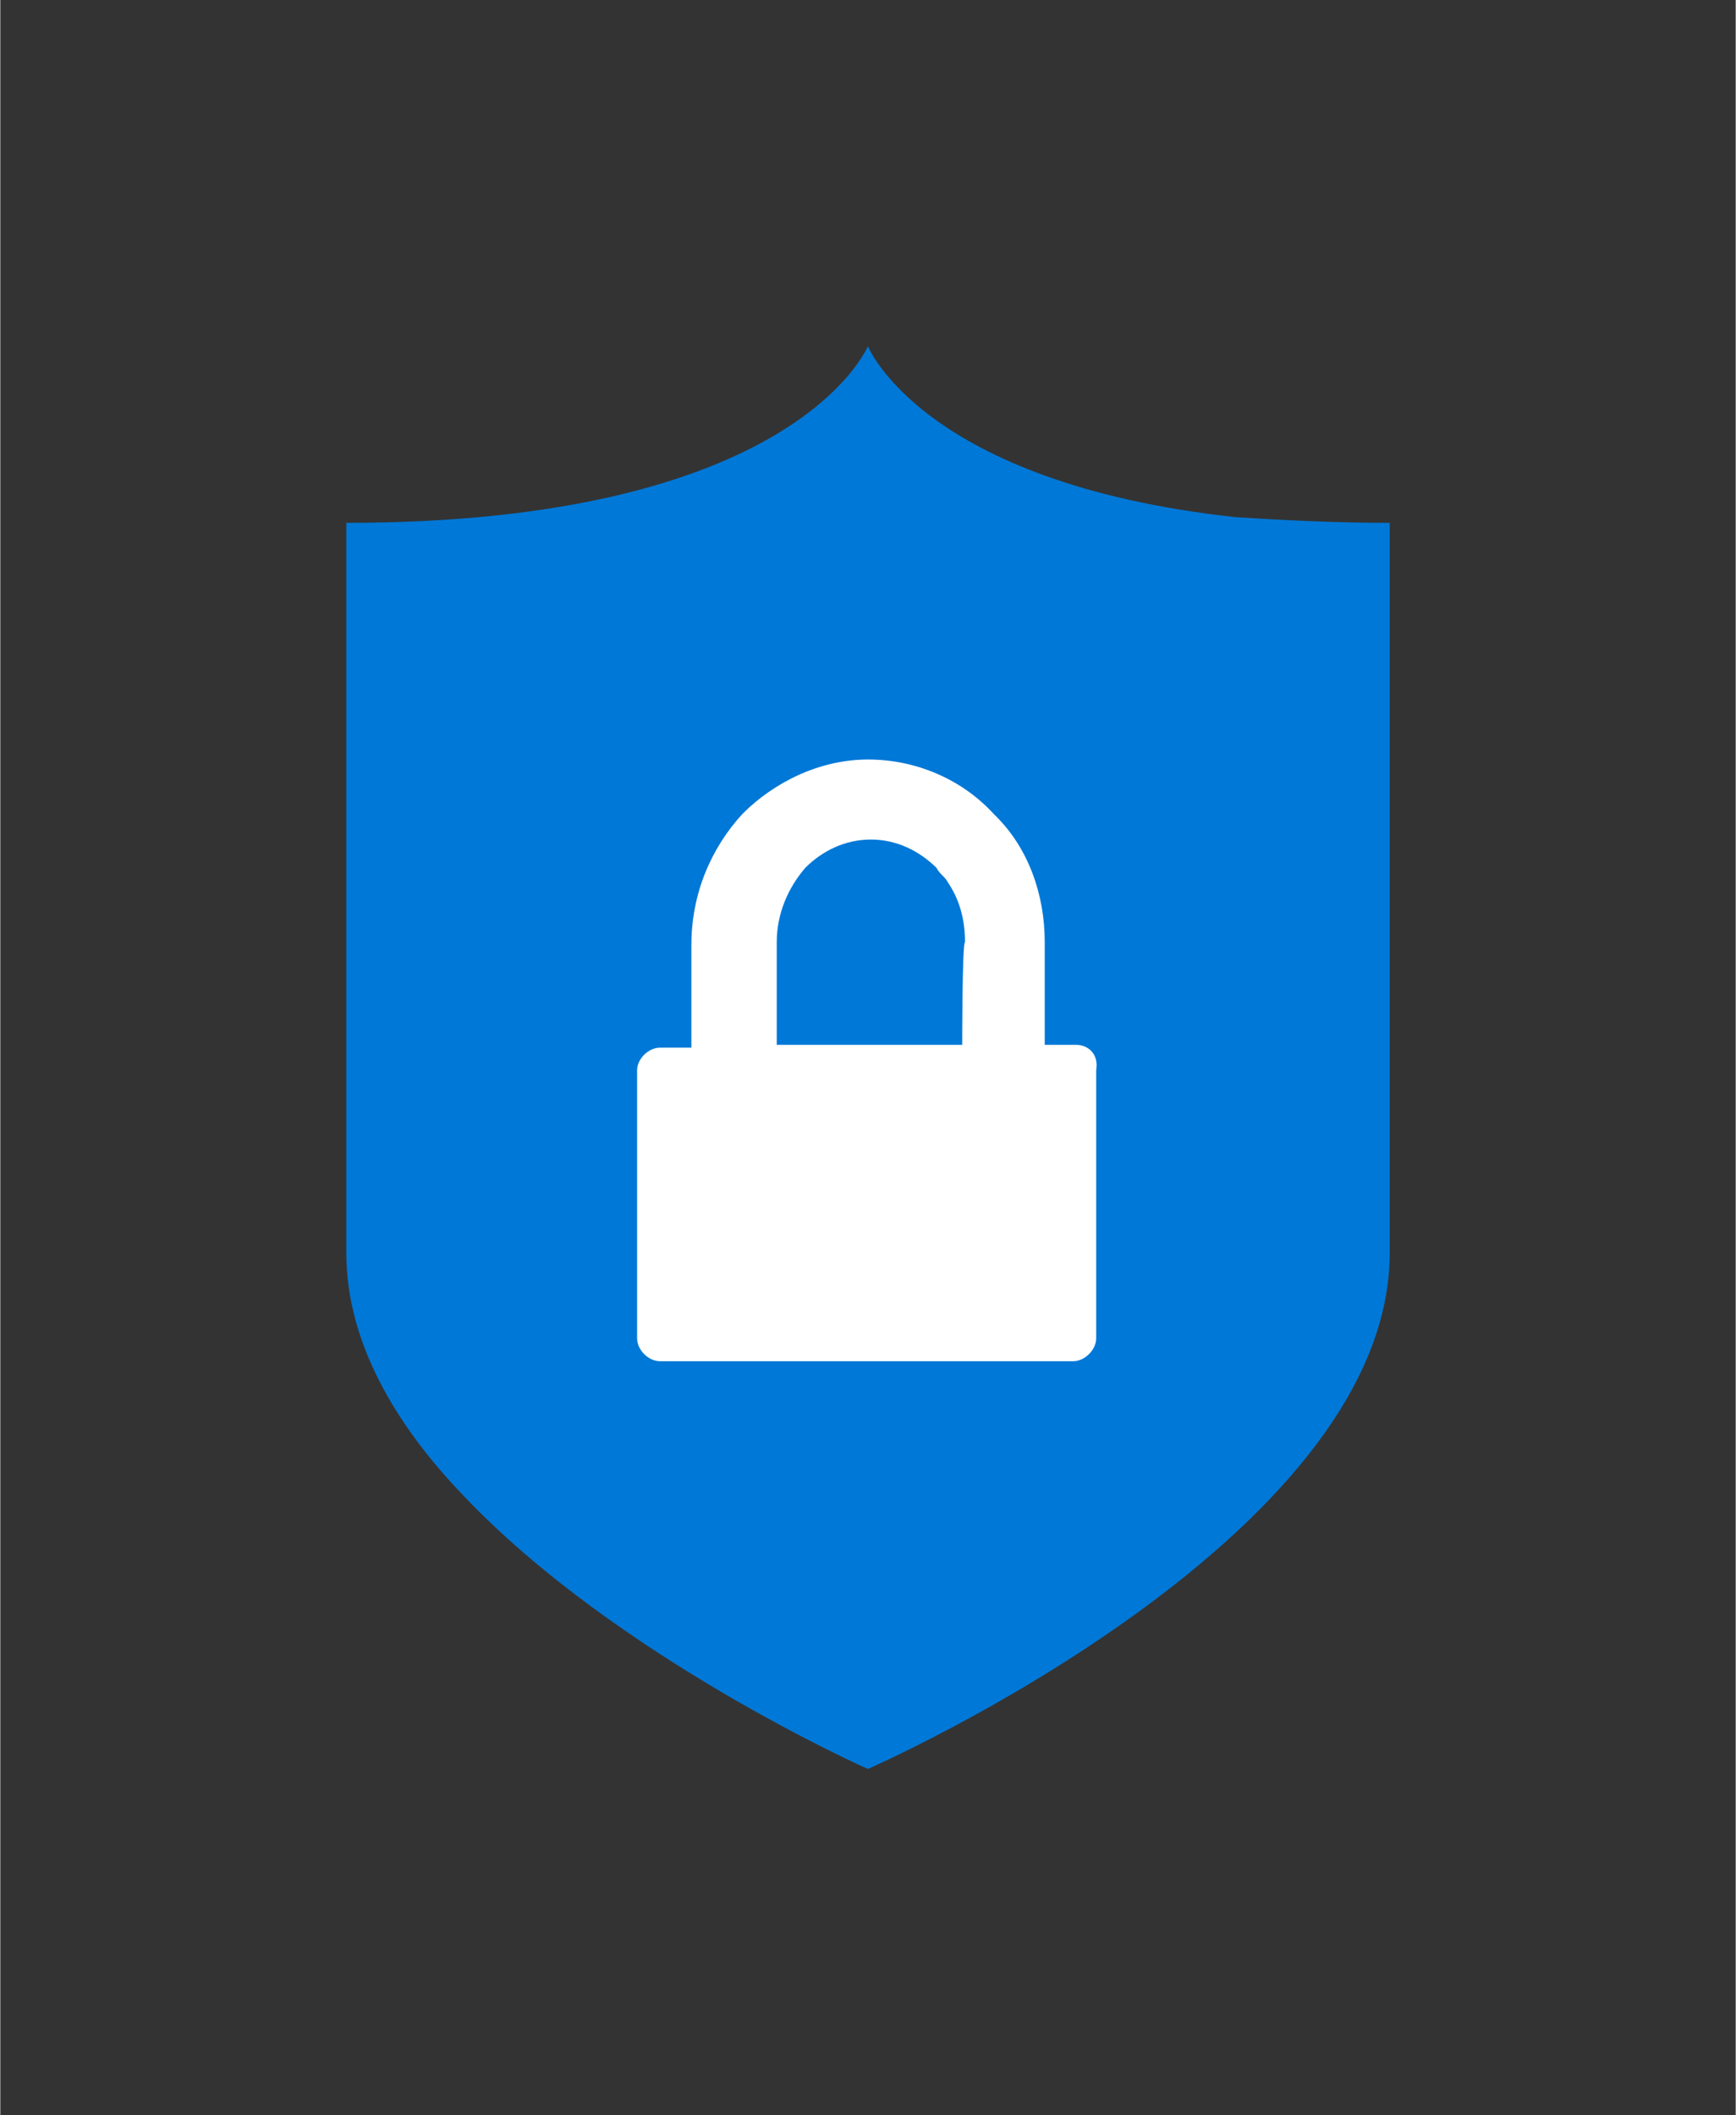 <?xml version="1.0" encoding="UTF-8" standalone="no"?>
<!DOCTYPE svg PUBLIC "-//W3C//DTD SVG 1.1//EN" "http://www.w3.org/Graphics/SVG/1.1/DTD/svg11.dtd">
<!-- Generated by Microsoft Visio, SVG Export Azure-Security-Center.svg Page-1 -->
<svg xmlns="http://www.w3.org/2000/svg" xmlns:xlink="http://www.w3.org/1999/xlink" xmlns:ev="http://www.w3.org/2001/xml-events"
		xmlns:v="http://schemas.microsoft.com/visio/2003/SVGExtensions/" width="0.853in" height="1.039in"
		viewBox="0 0 61.388 74.8" xml:space="preserve" color-interpolation-filters="sRGB" class="st3">
	<rect x="0" y="0" width="61.388" height="74.8" fill="#333333" stroke="none"/>
	<title>MIS: Security and Governance</title>
	<desc>This package contains stencils that will represent Security and Governance</desc>
	<v:documentProperties v:langID="1033" v:metric="true" v:viewMarkup="false"/>

	<style type="text/css">
	<![CDATA[
		.st1 {fill:#0078d7;stroke:none;stroke-width:12.24}
		.st2 {fill:#ffffff;stroke:none;stroke-width:12.24}
		.st3 {fill:none;fill-rule:evenodd;font-size:12px;overflow:visible;stroke-linecap:square;stroke-miterlimit:3}
	]]>
	</style>

	<g v:mID="0" v:index="1" v:groupContext="foregroundPage">
		<title>Page-1</title>
		<v:pageProperties v:drawingScale="0.0393701" v:pageScale="0.0393701" v:drawingUnits="24" v:shadowOffsetX="9"
				v:shadowOffsetY="-9"/>
		<g id="group5-1" transform="translate(12.24,-12.24)" v:mID="5" v:groupContext="group">
			<title>Sheet.5</title>
			<g id="shape6-2" v:mID="6" v:groupContext="shape">
				<title>Sheet.6</title>
				<path d="M31.46 30.53 C20.37 29.32 18.45 24.48 18.45 24.48 C18.45 24.48 15.93 30.73 0 30.73 L0 56.55 C0 59.67 1.71
							 62.6 4.13 65.12 C9.58 70.87 18.45 74.8 18.45 74.8 C18.45 74.8 36.91 66.73 36.91 56.55 L36.91 30.73 C34.89
							 30.73 33.08 30.63 31.46 30.53 Z" class="st1"/>
			</g>
			<g id="shape7-4" v:mID="7" v:groupContext="shape" transform="translate(10.286,-14.42)">
				<title>Sheet.7</title>
				<path d="M15.53 63.61 L14.42 63.61 L14.42 59.98 C14.42 58.26 13.82 56.65 12.71 55.54 C12.71 55.54 12.61 55.44 12.61
							 55.44 C11.5 54.23 9.88 53.52 8.17 53.52 C6.45 53.52 4.84 54.33 3.73 55.44 C2.62 56.65 1.92 58.26 1.92
							 60.08 L1.92 63.71 L0.81 63.71 C0.4 63.71 0 64.11 0 64.51 L0 71.77 L0 73.99 C0 74.4 0.4 74.8 0.81 74.8
							 L15.43 74.8 C15.83 74.8 16.24 74.4 16.24 73.99 L16.24 64.51 C16.34 63.91 15.93 63.61 15.53 63.61 ZM11.5
							 63.61 L6.45 63.61 L4.94 63.61 L4.94 59.98 C4.94 58.97 5.34 58.06 5.95 57.35 C6.55 56.75 7.36 56.35 8.27
							 56.35 C9.18 56.35 9.98 56.75 10.59 57.35 C10.69 57.56 10.89 57.66 10.99 57.86 C11.4 58.46 11.6 59.17
							 11.6 59.98 C11.5 59.98 11.5 63.61 11.5 63.61 Z" class="st2"/>
			</g>
		</g>
	</g>
</svg>
